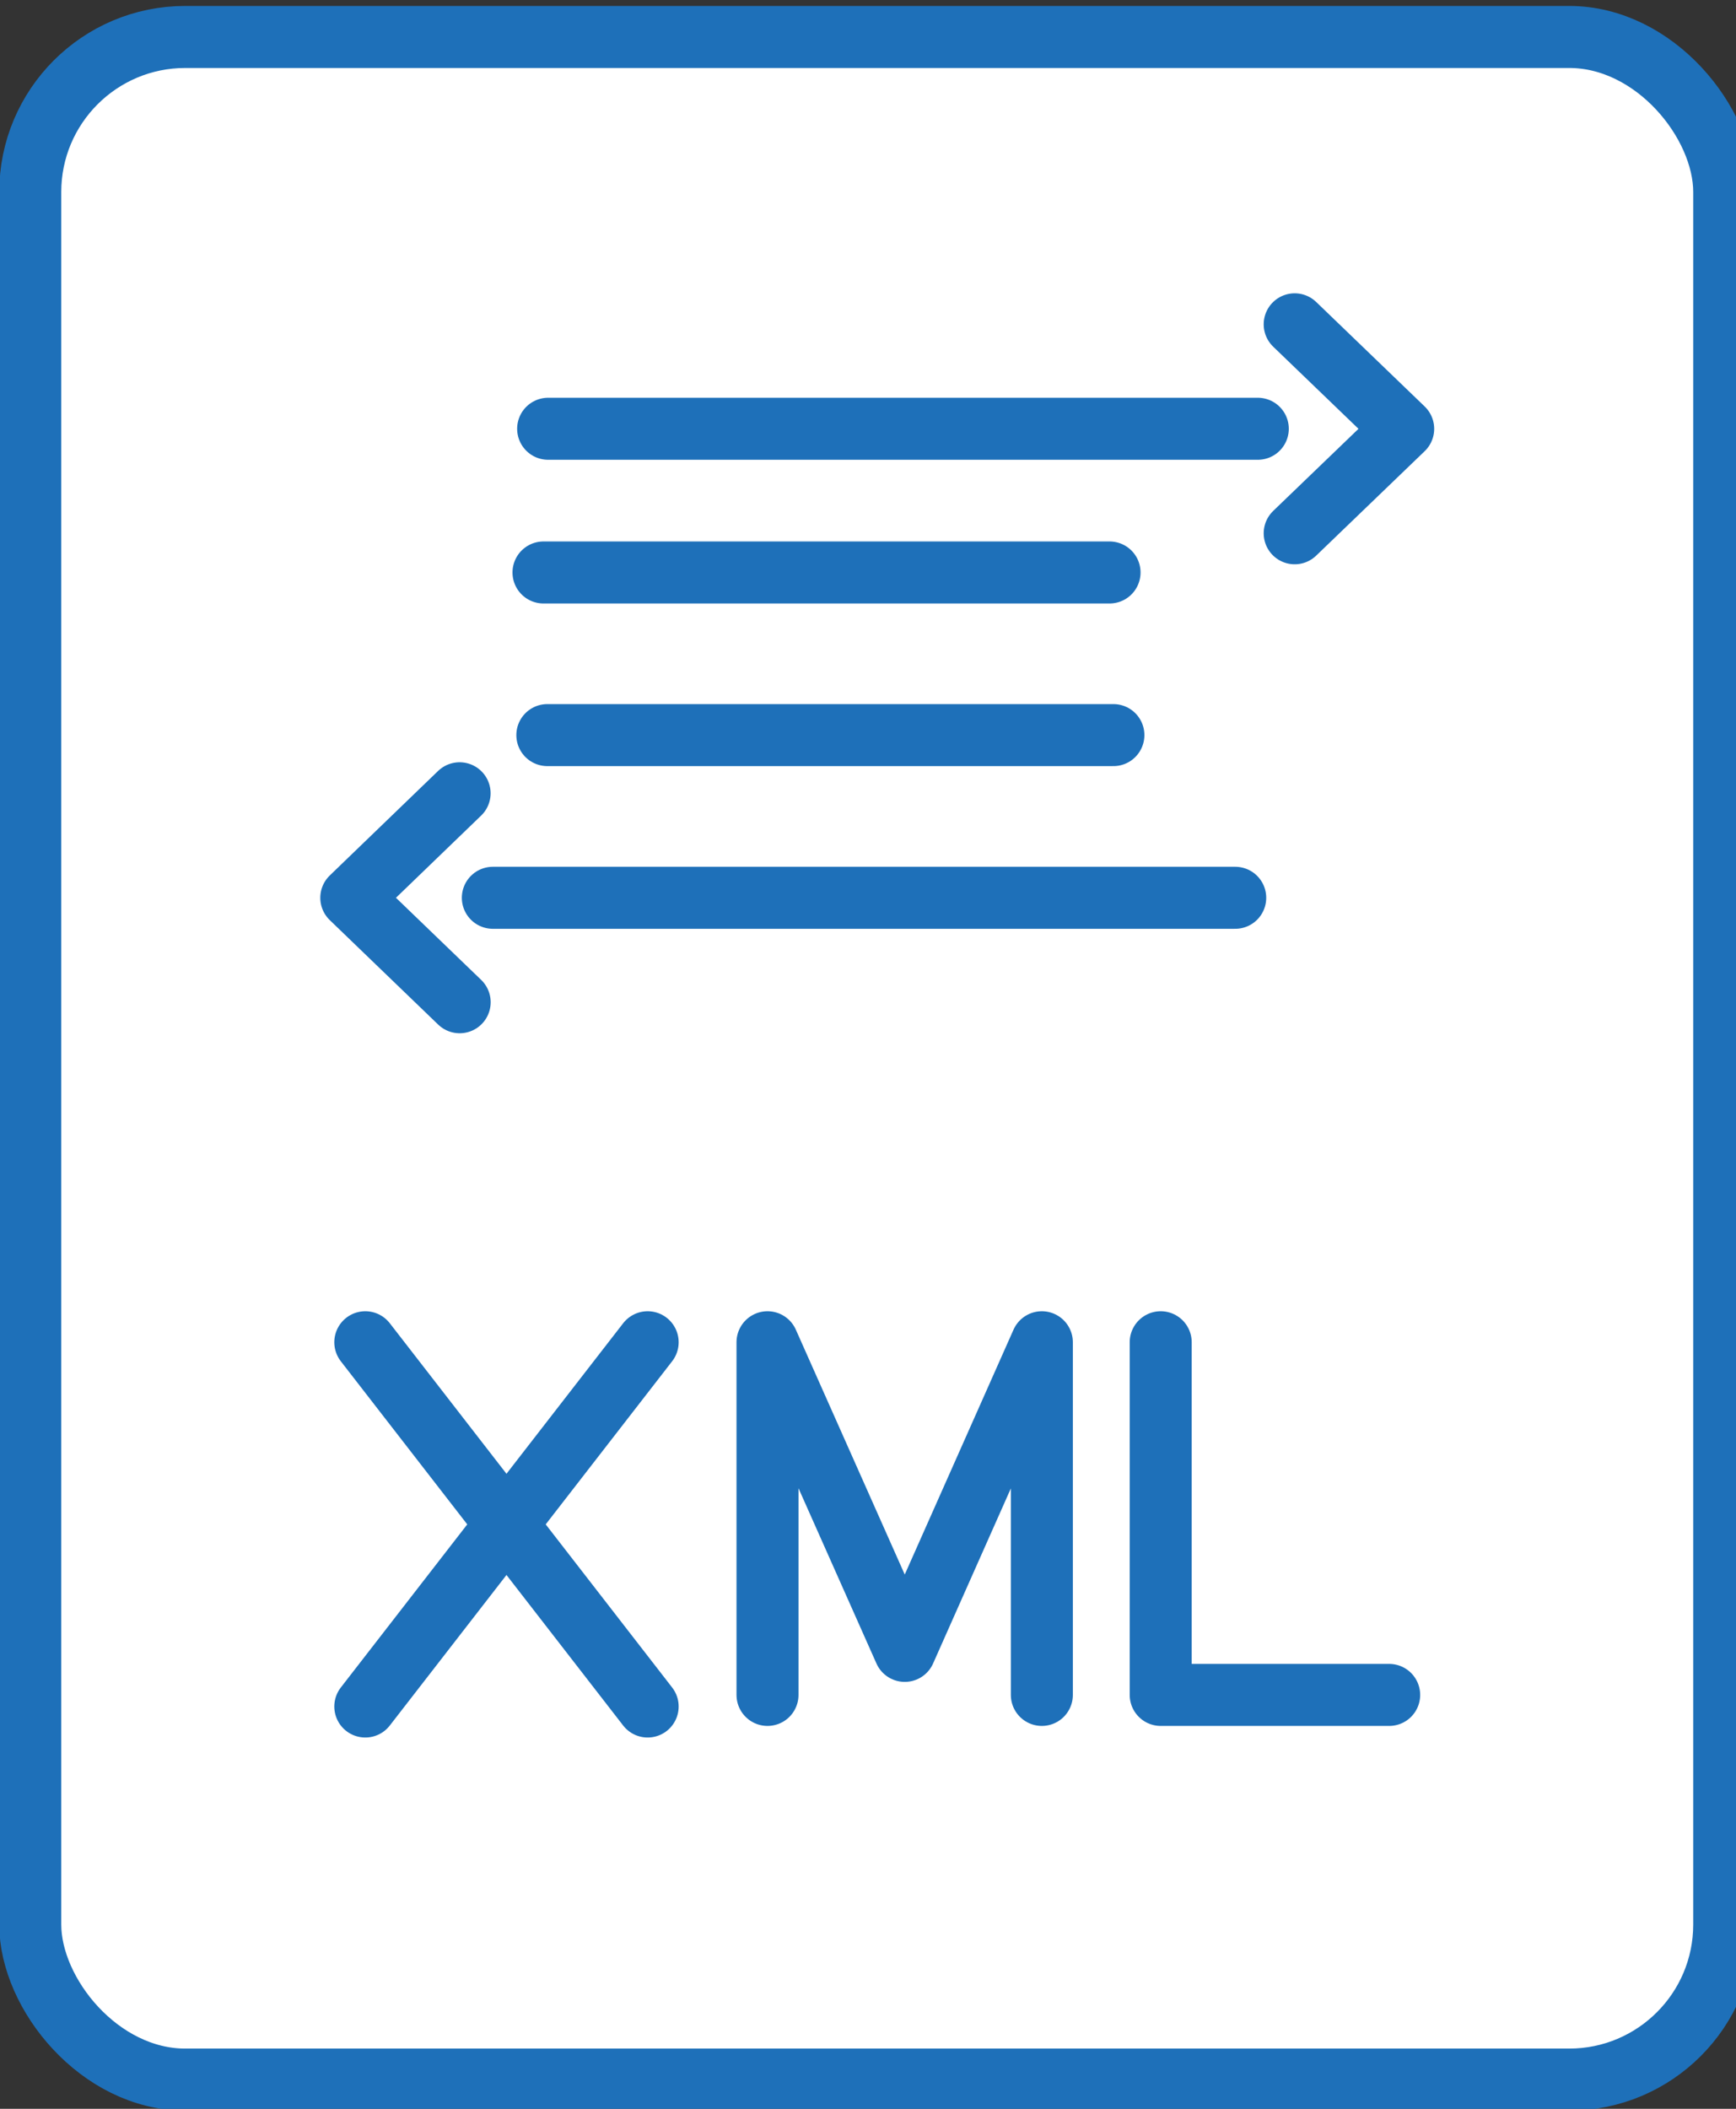 <svg xmlns="http://www.w3.org/2000/svg" xmlns:xlink="http://www.w3.org/1999/xlink" width="28" height="34" viewBox="0 0 28 34">
  <rect x="0" y="0" width="28" height="34" fill="#333333" stroke="none"/>
  <defs>
    <clipPath id="clip-path">
      <rect id="Rectangle_579" data-name="Rectangle 579" width="28" height="34" fill="none"/>
    </clipPath>
  </defs>
  <g id="XML_Beautifier" data-name="XML Beautifier" transform="translate(0 0.126)">
    <g id="Group_1338" data-name="Group 1338" transform="translate(0 -0.126)" clip-path="url(#clip-path)">
      <path id="Path_2119" data-name="Path 2119" d="M25.383,33.433H2.939A2.4,2.4,0,0,1,.5,31.081V2.852A2.4,2.4,0,0,1,2.939.5H25.383a2.4,2.4,0,0,1,2.439,2.352V31.081a2.4,2.4,0,0,1-2.439,2.352" transform="translate(-0.012 0.096)" fill="#fff"/>
      <rect id="Rectangle_578" data-name="Rectangle 578" width="27.322" height="32.933" rx="2.5" transform="translate(0.488 0.596)" fill="none" stroke="#1e70b9" stroke-linecap="round" stroke-linejoin="round" stroke-width="1"/>
      <path id="Path_2120" data-name="Path 2120" d="M12.686,28.551V22.865L14.9,27.841l2.211-4.976v5.686" transform="translate(-0.307 -1.224)" fill="none" stroke="#1e70b9" stroke-linecap="round" stroke-linejoin="round" stroke-width="1"/>
      <path id="Path_2121" data-name="Path 2121" d="M19.185,22.865v5.686H22.87" transform="translate(-0.464 -1.224)" fill="none" stroke="#1e70b9" stroke-linecap="round" stroke-linejoin="round" stroke-width="1"/>
      <line id="Line_476" data-name="Line 476" x2="4.554" y2="5.873" transform="translate(5.892 21.641)" fill="none" stroke="#1e70b9" stroke-linecap="round" stroke-linejoin="round" stroke-width="1"/>
      <line id="Line_477" data-name="Line 477" x1="4.554" y2="5.873" transform="translate(5.892 21.641)" fill="none" stroke="#1e70b9" stroke-linecap="round" stroke-linejoin="round" stroke-width="1"/>
      <line id="Line_478" data-name="Line 478" x2="11.974" transform="translate(7.949 14.475)" fill="none" stroke="#1e70b9" stroke-linecap="round" stroke-miterlimit="10" stroke-width="1"/>
      <line id="Line_479" data-name="Line 479" x2="11.446" transform="translate(8.841 6.913)" fill="none" stroke="#1e70b9" stroke-linecap="round" stroke-miterlimit="10" stroke-width="1"/>
      <line id="Line_480" data-name="Line 480" x2="9.13" transform="translate(8.828 11.852)" fill="none" stroke="#1e70b9" stroke-linecap="round" stroke-miterlimit="10" stroke-width="1"/>
      <line id="Line_481" data-name="Line 481" x2="9.13" transform="translate(8.766 9.23)" fill="none" stroke="#1e70b9" stroke-linecap="round" stroke-miterlimit="10" stroke-width="1"/>
      <path id="Path_2122" data-name="Path 2122" d="M7.554,13.459,5.807,15.144l1.748,1.684" transform="translate(-0.141 -0.669)" fill="none" stroke="#1e70b9" stroke-linecap="round" stroke-linejoin="round" stroke-width="1"/>
      <path id="Path_2123" data-name="Path 2123" d="M21.4,5.423,23.15,7.108,21.4,8.792" transform="translate(-0.518 -0.194)" fill="none" stroke="#1e70b9" stroke-linecap="round" stroke-linejoin="round" stroke-width="1"/>
    </g>
  </g>
</svg>
